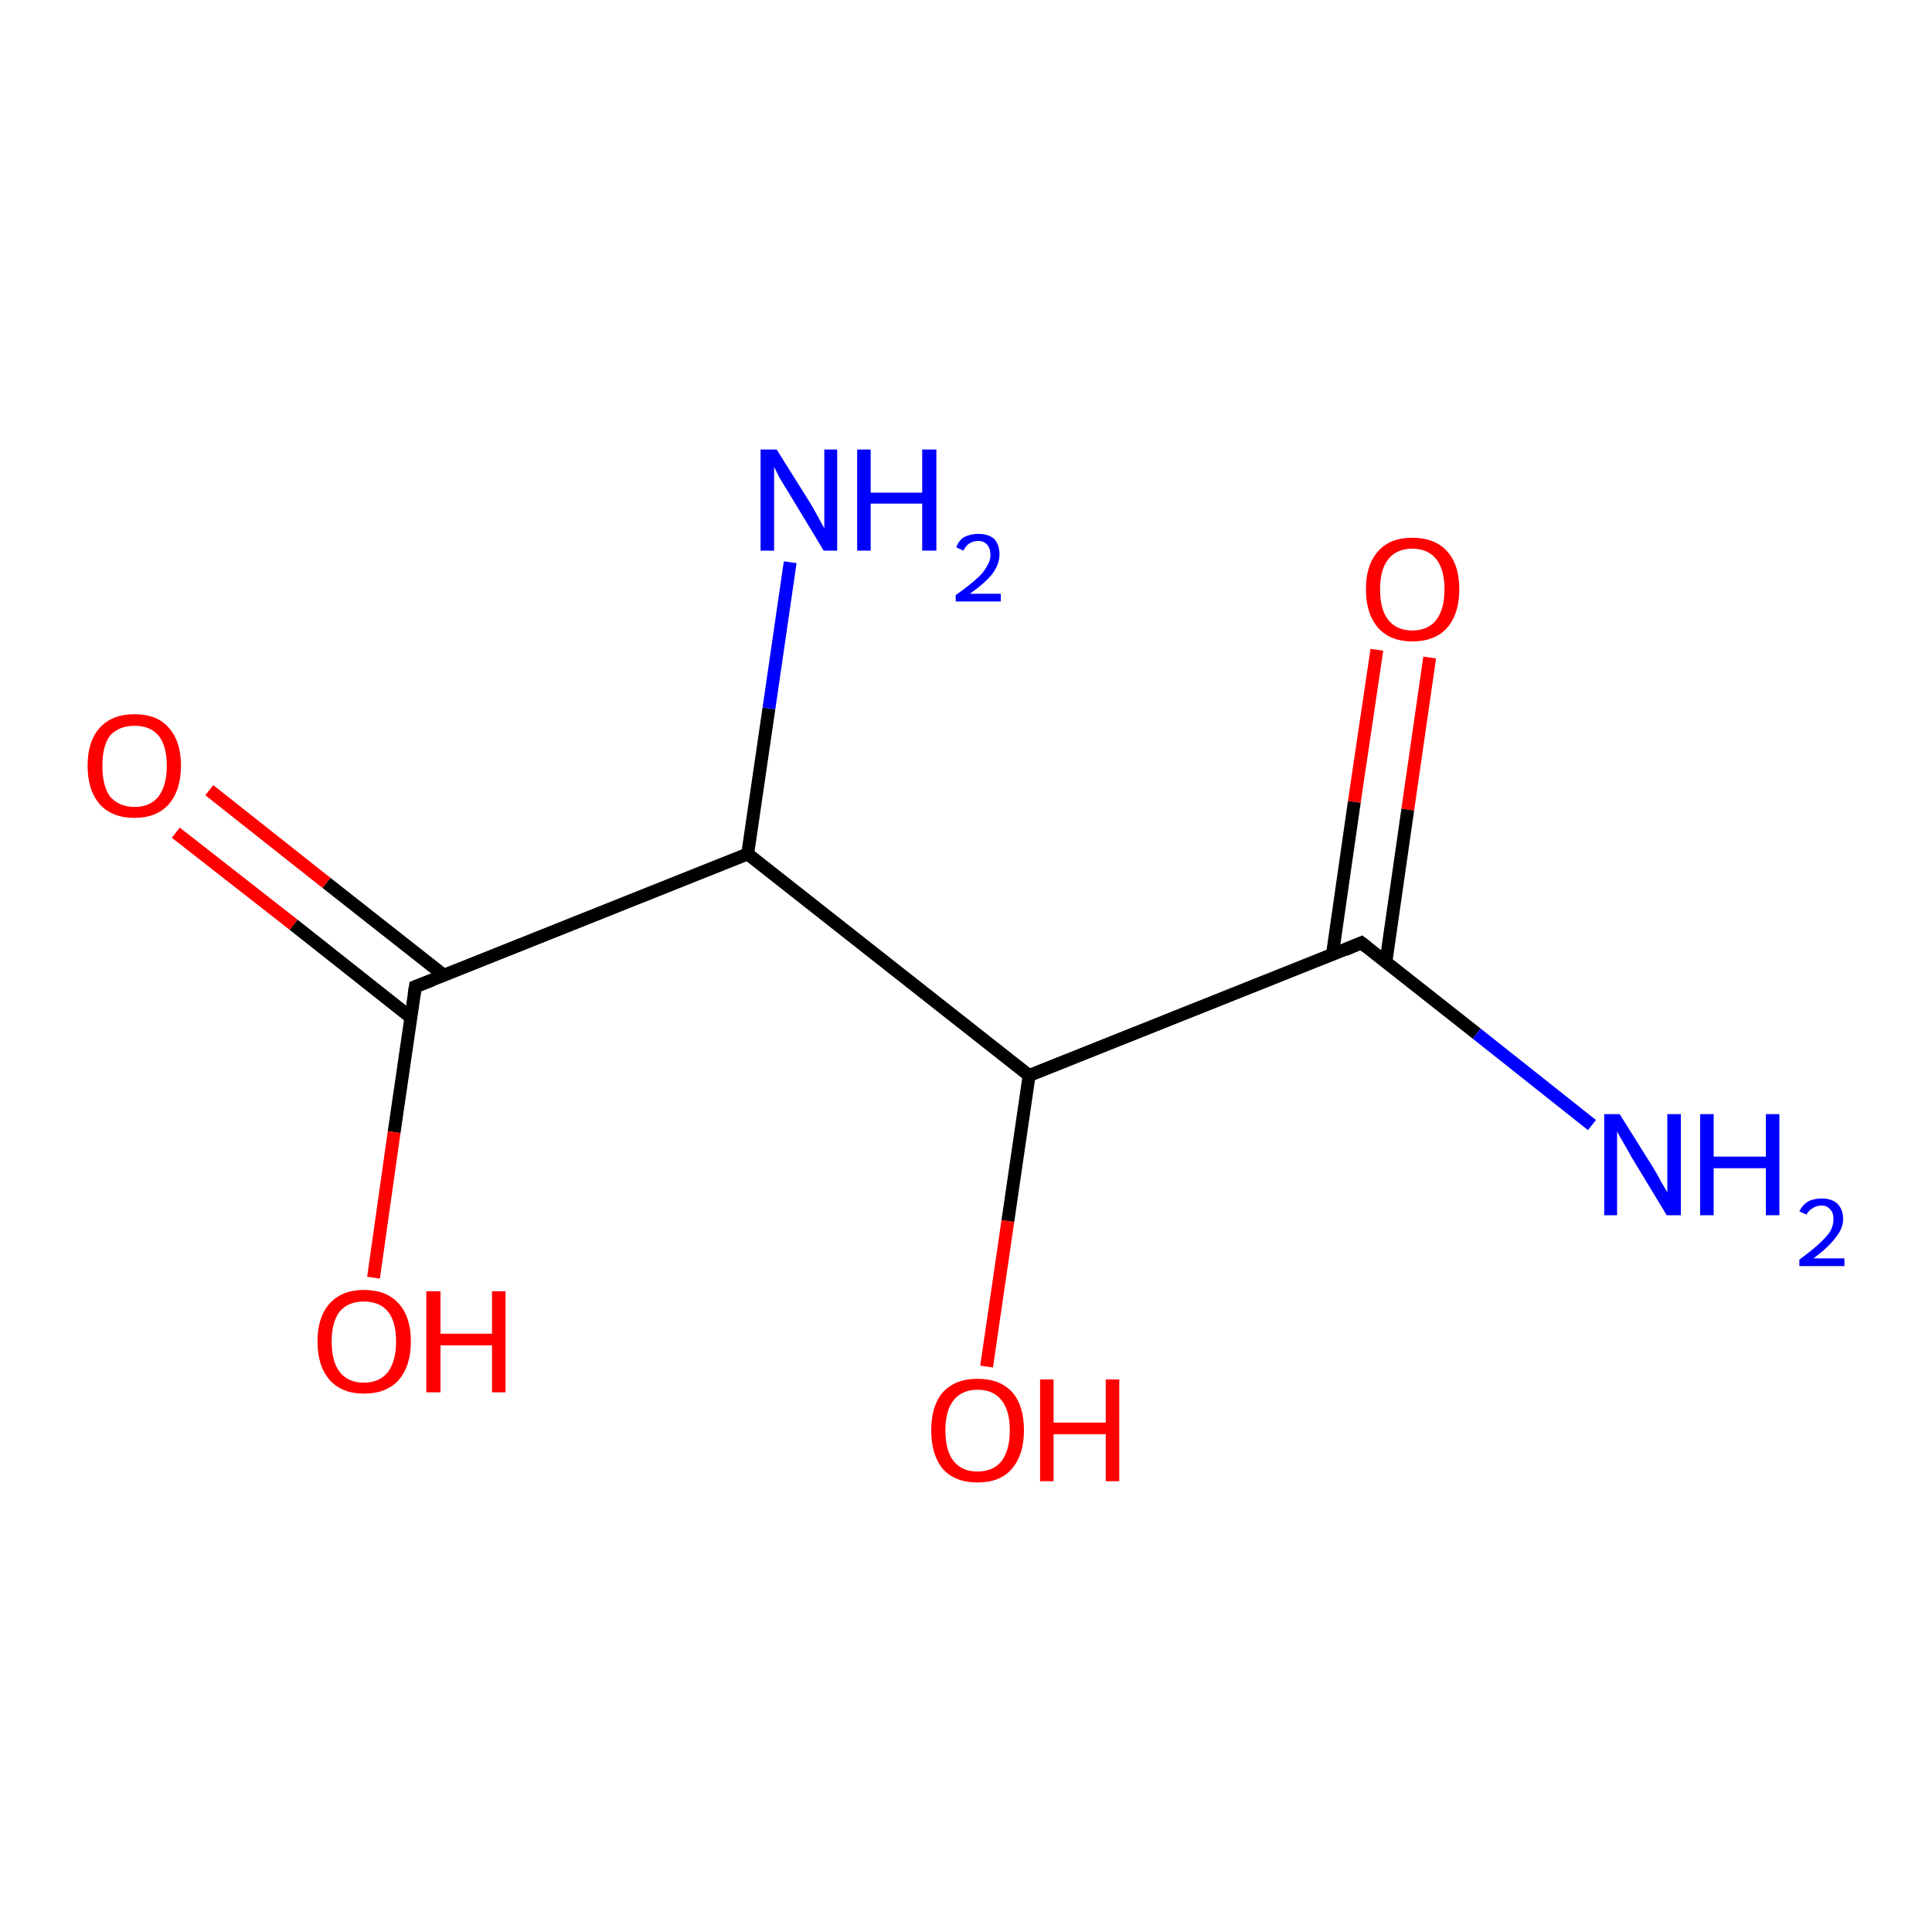 <?xml version='1.0' encoding='iso-8859-1'?>
<svg version='1.1' baseProfile='full'
              xmlns='http://www.w3.org/2000/svg'
                      xmlns:rdkit='http://www.rdkit.org/xml'
                      xmlns:xlink='http://www.w3.org/1999/xlink'
                  xml:space='preserve'
width='300px' height='300px' viewBox='0 0 300 300'>
<!-- END OF HEADER -->
<rect style='opacity:1.0;fill:#FFFFFF;stroke:none' width='300.0' height='300.0' x='0.0' y='0.0'> </rect>
<path class='bond-0 atom-0 atom-1' d='M 32.5,122.7 L 50.7,137.1' style='fill:none;fill-rule:evenodd;stroke:#FF0000;stroke-width:2.0px;stroke-linecap:butt;stroke-linejoin:miter;stroke-opacity:1' />
<path class='bond-0 atom-0 atom-1' d='M 50.7,137.1 L 69.0,151.5' style='fill:none;fill-rule:evenodd;stroke:#000000;stroke-width:2.0px;stroke-linecap:butt;stroke-linejoin:miter;stroke-opacity:1' />
<path class='bond-0 atom-0 atom-1' d='M 27.3,129.3 L 45.6,143.6' style='fill:none;fill-rule:evenodd;stroke:#FF0000;stroke-width:2.0px;stroke-linecap:butt;stroke-linejoin:miter;stroke-opacity:1' />
<path class='bond-0 atom-0 atom-1' d='M 45.6,143.6 L 63.8,158.0' style='fill:none;fill-rule:evenodd;stroke:#000000;stroke-width:2.0px;stroke-linecap:butt;stroke-linejoin:miter;stroke-opacity:1' />
<path class='bond-1 atom-1 atom-2' d='M 64.5,153.2 L 61.2,175.8' style='fill:none;fill-rule:evenodd;stroke:#000000;stroke-width:2.0px;stroke-linecap:butt;stroke-linejoin:miter;stroke-opacity:1' />
<path class='bond-1 atom-1 atom-2' d='M 61.2,175.8 L 58.0,198.4' style='fill:none;fill-rule:evenodd;stroke:#FF0000;stroke-width:2.0px;stroke-linecap:butt;stroke-linejoin:miter;stroke-opacity:1' />
<path class='bond-2 atom-1 atom-3' d='M 64.5,153.2 L 116.1,132.6' style='fill:none;fill-rule:evenodd;stroke:#000000;stroke-width:2.0px;stroke-linecap:butt;stroke-linejoin:miter;stroke-opacity:1' />
<path class='bond-3 atom-3 atom-4' d='M 116.1,132.6 L 119.4,110.0' style='fill:none;fill-rule:evenodd;stroke:#000000;stroke-width:2.0px;stroke-linecap:butt;stroke-linejoin:miter;stroke-opacity:1' />
<path class='bond-3 atom-3 atom-4' d='M 119.4,110.0 L 122.7,87.3' style='fill:none;fill-rule:evenodd;stroke:#0000FF;stroke-width:2.0px;stroke-linecap:butt;stroke-linejoin:miter;stroke-opacity:1' />
<path class='bond-4 atom-3 atom-5' d='M 116.1,132.6 L 159.8,167.0' style='fill:none;fill-rule:evenodd;stroke:#000000;stroke-width:2.0px;stroke-linecap:butt;stroke-linejoin:miter;stroke-opacity:1' />
<path class='bond-5 atom-5 atom-6' d='M 159.8,167.0 L 156.5,189.6' style='fill:none;fill-rule:evenodd;stroke:#000000;stroke-width:2.0px;stroke-linecap:butt;stroke-linejoin:miter;stroke-opacity:1' />
<path class='bond-5 atom-5 atom-6' d='M 156.5,189.6 L 153.2,212.2' style='fill:none;fill-rule:evenodd;stroke:#FF0000;stroke-width:2.0px;stroke-linecap:butt;stroke-linejoin:miter;stroke-opacity:1' />
<path class='bond-6 atom-5 atom-7' d='M 159.8,167.0 L 211.4,146.4' style='fill:none;fill-rule:evenodd;stroke:#000000;stroke-width:2.0px;stroke-linecap:butt;stroke-linejoin:miter;stroke-opacity:1' />
<path class='bond-7 atom-7 atom-8' d='M 215.2,149.4 L 218.6,125.7' style='fill:none;fill-rule:evenodd;stroke:#000000;stroke-width:2.0px;stroke-linecap:butt;stroke-linejoin:miter;stroke-opacity:1' />
<path class='bond-7 atom-7 atom-8' d='M 218.6,125.7 L 222.0,102.1' style='fill:none;fill-rule:evenodd;stroke:#FF0000;stroke-width:2.0px;stroke-linecap:butt;stroke-linejoin:miter;stroke-opacity:1' />
<path class='bond-7 atom-7 atom-8' d='M 206.9,148.2 L 210.3,124.5' style='fill:none;fill-rule:evenodd;stroke:#000000;stroke-width:2.0px;stroke-linecap:butt;stroke-linejoin:miter;stroke-opacity:1' />
<path class='bond-7 atom-7 atom-8' d='M 210.3,124.5 L 213.8,100.9' style='fill:none;fill-rule:evenodd;stroke:#FF0000;stroke-width:2.0px;stroke-linecap:butt;stroke-linejoin:miter;stroke-opacity:1' />
<path class='bond-8 atom-7 atom-9' d='M 211.4,146.4 L 229.3,160.5' style='fill:none;fill-rule:evenodd;stroke:#000000;stroke-width:2.0px;stroke-linecap:butt;stroke-linejoin:miter;stroke-opacity:1' />
<path class='bond-8 atom-7 atom-9' d='M 229.3,160.5 L 247.2,174.7' style='fill:none;fill-rule:evenodd;stroke:#0000FF;stroke-width:2.0px;stroke-linecap:butt;stroke-linejoin:miter;stroke-opacity:1' />
<path d='M 64.3,154.4 L 64.5,153.2 L 67.1,152.2' style='fill:none;stroke:#000000;stroke-width:2.0px;stroke-linecap:butt;stroke-linejoin:miter;stroke-opacity:1;' />
<path d='M 208.8,147.5 L 211.4,146.4 L 212.3,147.1' style='fill:none;stroke:#000000;stroke-width:2.0px;stroke-linecap:butt;stroke-linejoin:miter;stroke-opacity:1;' />
<path class='atom-0' d='M 13.6 118.9
Q 13.6 115.1, 15.5 113.0
Q 17.4 110.9, 20.9 110.9
Q 24.4 110.9, 26.2 113.0
Q 28.1 115.1, 28.1 118.9
Q 28.1 122.7, 26.2 124.9
Q 24.3 127.0, 20.9 127.0
Q 17.4 127.0, 15.5 124.9
Q 13.6 122.7, 13.6 118.9
M 20.9 125.3
Q 23.3 125.3, 24.6 123.7
Q 25.9 122.0, 25.9 118.9
Q 25.9 115.8, 24.6 114.2
Q 23.3 112.7, 20.9 112.7
Q 18.5 112.7, 17.1 114.2
Q 15.9 115.8, 15.9 118.9
Q 15.9 122.1, 17.1 123.7
Q 18.5 125.3, 20.9 125.3
' fill='#FF0000'/>
<path class='atom-2' d='M 49.3 208.3
Q 49.3 204.5, 51.2 202.4
Q 53.1 200.3, 56.5 200.3
Q 60.0 200.3, 61.9 202.4
Q 63.8 204.5, 63.8 208.3
Q 63.8 212.1, 61.9 214.3
Q 60.0 216.4, 56.5 216.4
Q 53.1 216.4, 51.2 214.3
Q 49.3 212.1, 49.3 208.3
M 56.5 214.7
Q 58.9 214.7, 60.2 213.1
Q 61.5 211.4, 61.5 208.3
Q 61.5 205.2, 60.2 203.6
Q 58.9 202.1, 56.5 202.1
Q 54.1 202.1, 52.8 203.6
Q 51.5 205.2, 51.5 208.3
Q 51.5 211.5, 52.8 213.1
Q 54.1 214.7, 56.5 214.7
' fill='#FF0000'/>
<path class='atom-2' d='M 66.2 200.5
L 68.4 200.5
L 68.4 207.1
L 76.4 207.1
L 76.4 200.5
L 78.5 200.5
L 78.5 216.2
L 76.4 216.2
L 76.4 208.9
L 68.4 208.9
L 68.4 216.2
L 66.2 216.2
L 66.2 200.5
' fill='#FF0000'/>
<path class='atom-4' d='M 120.6 69.8
L 125.8 78.1
Q 126.3 78.9, 127.1 80.4
Q 127.9 81.9, 128.0 82.0
L 128.0 69.8
L 130.0 69.8
L 130.0 85.5
L 127.9 85.5
L 122.4 76.4
Q 121.7 75.3, 121.0 74.1
Q 120.4 72.9, 120.2 72.5
L 120.2 85.5
L 118.1 85.5
L 118.1 69.8
L 120.6 69.8
' fill='#0000FF'/>
<path class='atom-4' d='M 133.1 69.8
L 135.2 69.8
L 135.2 76.5
L 143.2 76.5
L 143.2 69.8
L 145.4 69.8
L 145.4 85.5
L 143.2 85.5
L 143.2 78.2
L 135.2 78.2
L 135.2 85.5
L 133.1 85.5
L 133.1 69.8
' fill='#0000FF'/>
<path class='atom-4' d='M 148.5 85.0
Q 148.8 84.0, 149.7 83.4
Q 150.7 82.9, 151.9 82.9
Q 153.5 82.9, 154.4 83.7
Q 155.2 84.6, 155.2 86.1
Q 155.2 87.6, 154.1 89.1
Q 153.0 90.5, 150.6 92.2
L 155.4 92.2
L 155.4 93.4
L 148.4 93.4
L 148.4 92.4
Q 150.4 91.0, 151.5 90.0
Q 152.7 89.0, 153.2 88.0
Q 153.8 87.1, 153.8 86.2
Q 153.8 85.2, 153.3 84.6
Q 152.8 84.0, 151.9 84.0
Q 151.1 84.0, 150.5 84.4
Q 150.0 84.7, 149.6 85.5
L 148.5 85.0
' fill='#0000FF'/>
<path class='atom-6' d='M 144.6 222.1
Q 144.6 218.3, 146.4 216.2
Q 148.3 214.1, 151.8 214.1
Q 155.3 214.1, 157.2 216.2
Q 159.0 218.3, 159.0 222.1
Q 159.0 225.9, 157.1 228.1
Q 155.3 230.2, 151.8 230.2
Q 148.3 230.2, 146.4 228.1
Q 144.6 225.9, 144.6 222.1
M 151.8 228.5
Q 154.2 228.5, 155.5 226.9
Q 156.8 225.2, 156.8 222.1
Q 156.8 219.0, 155.5 217.4
Q 154.2 215.8, 151.8 215.8
Q 149.4 215.8, 148.1 217.4
Q 146.8 219.0, 146.8 222.1
Q 146.8 225.3, 148.1 226.9
Q 149.4 228.5, 151.8 228.5
' fill='#FF0000'/>
<path class='atom-6' d='M 161.5 214.2
L 163.6 214.2
L 163.6 220.9
L 171.7 220.9
L 171.7 214.2
L 173.8 214.2
L 173.8 230.0
L 171.7 230.0
L 171.7 222.7
L 163.6 222.7
L 163.6 230.0
L 161.5 230.0
L 161.5 214.2
' fill='#FF0000'/>
<path class='atom-8' d='M 212.1 91.5
Q 212.1 87.7, 214.0 85.6
Q 215.8 83.5, 219.3 83.5
Q 222.8 83.5, 224.7 85.6
Q 226.6 87.7, 226.6 91.5
Q 226.6 95.3, 224.7 97.5
Q 222.8 99.6, 219.3 99.6
Q 215.9 99.6, 214.0 97.5
Q 212.1 95.3, 212.1 91.5
M 219.3 97.9
Q 221.7 97.9, 223.0 96.3
Q 224.3 94.6, 224.3 91.5
Q 224.3 88.4, 223.0 86.8
Q 221.7 85.2, 219.3 85.2
Q 216.9 85.2, 215.6 86.8
Q 214.3 88.4, 214.3 91.5
Q 214.3 94.7, 215.6 96.3
Q 216.9 97.9, 219.3 97.9
' fill='#FF0000'/>
<path class='atom-9' d='M 251.5 173.0
L 256.7 181.3
Q 257.2 182.1, 258.0 183.6
Q 258.9 185.1, 258.9 185.2
L 258.9 173.0
L 261.0 173.0
L 261.0 188.7
L 258.8 188.7
L 253.3 179.6
Q 252.7 178.5, 252.0 177.3
Q 251.3 176.1, 251.1 175.7
L 251.1 188.7
L 249.1 188.7
L 249.1 173.0
L 251.5 173.0
' fill='#0000FF'/>
<path class='atom-9' d='M 264.0 173.0
L 266.1 173.0
L 266.1 179.6
L 274.2 179.6
L 274.2 173.0
L 276.3 173.0
L 276.3 188.7
L 274.2 188.7
L 274.2 181.4
L 266.1 181.4
L 266.1 188.7
L 264.0 188.7
L 264.0 173.0
' fill='#0000FF'/>
<path class='atom-9' d='M 279.4 188.1
Q 279.8 187.2, 280.7 186.6
Q 281.6 186.1, 282.9 186.1
Q 284.4 186.1, 285.3 186.9
Q 286.2 187.8, 286.2 189.3
Q 286.2 190.8, 285.0 192.2
Q 283.9 193.7, 281.6 195.4
L 286.4 195.4
L 286.4 196.6
L 279.4 196.6
L 279.4 195.6
Q 281.3 194.2, 282.4 193.2
Q 283.6 192.1, 284.2 191.2
Q 284.7 190.3, 284.7 189.3
Q 284.7 188.3, 284.2 187.8
Q 283.7 187.2, 282.9 187.2
Q 282.0 187.2, 281.5 187.6
Q 280.9 187.9, 280.5 188.6
L 279.4 188.1
' fill='#0000FF'/>
</svg>
